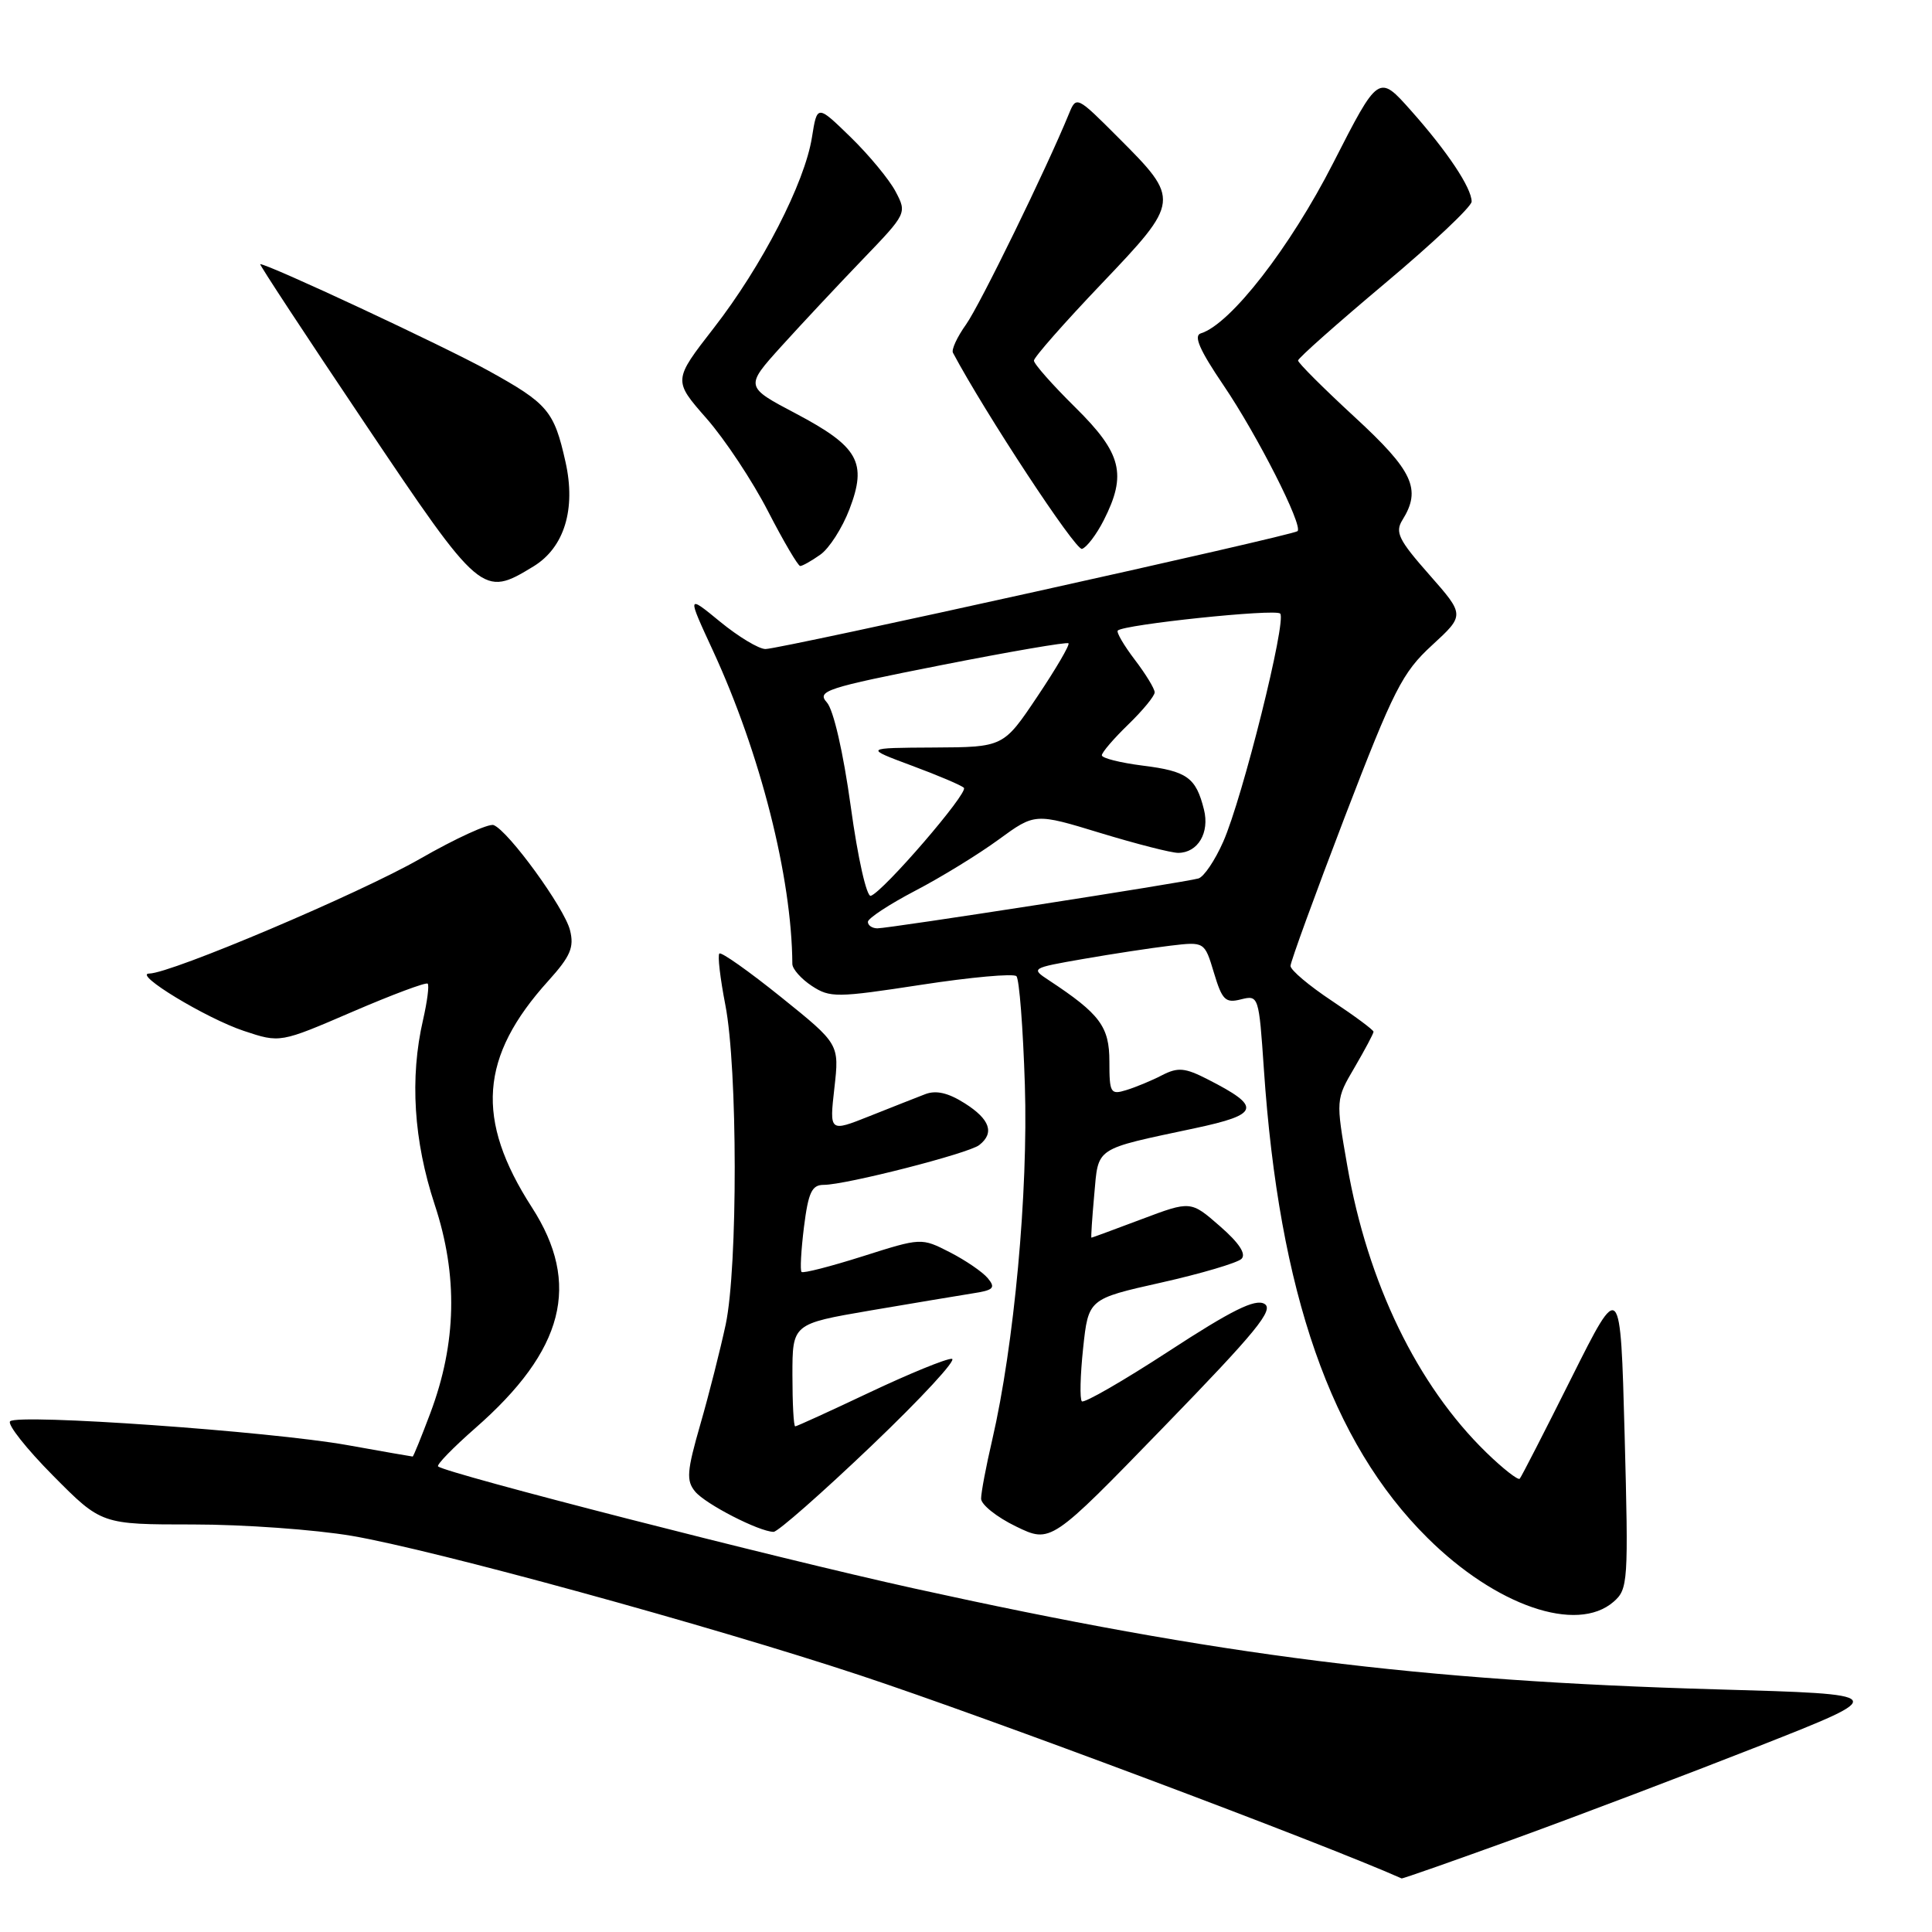 <?xml version="1.0" encoding="UTF-8" standalone="no"?>
<!DOCTYPE svg PUBLIC "-//W3C//DTD SVG 1.1//EN" "http://www.w3.org/Graphics/SVG/1.1/DTD/svg11.dtd" >
<svg xmlns="http://www.w3.org/2000/svg" xmlns:xlink="http://www.w3.org/1999/xlink" version="1.1" viewBox="0 0 256 256">
 <g >
 <path fill="currentColor"
d=" M 200.91 243.57 C 209.14 240.58 223.67 235.06 233.19 231.32 C 250.49 224.50 250.49 224.50 227.50 223.85 C 188.07 222.73 161.60 219.40 121.05 210.46 C 102.73 206.42 59.21 195.26 58.05 194.31 C 57.81 194.10 60.02 191.83 62.96 189.25 C 74.77 178.92 77.03 170.13 70.47 159.97 C 62.96 148.31 63.56 140.02 72.67 129.95 C 75.59 126.71 76.10 125.53 75.53 123.26 C 74.80 120.31 67.36 110.08 65.41 109.33 C 64.77 109.08 60.37 111.09 55.65 113.80 C 47.63 118.40 22.63 128.99 19.78 129.00 C 17.54 129.01 27.30 134.93 32.31 136.60 C 37.11 138.20 37.11 138.20 46.69 134.07 C 51.96 131.80 56.45 130.12 56.67 130.34 C 56.89 130.56 56.61 132.71 56.06 135.12 C 54.28 142.82 54.81 151.16 57.60 159.62 C 60.70 169.00 60.51 177.96 57.02 187.25 C 55.83 190.41 54.78 193.00 54.68 193.00 C 54.58 193.00 50.67 192.32 46.00 191.48 C 35.79 189.66 2.36 187.30 1.34 188.33 C 0.94 188.73 3.50 191.97 7.03 195.53 C 13.44 202.00 13.44 202.00 25.59 202.00 C 32.27 202.00 41.73 202.68 46.62 203.51 C 57.47 205.36 94.00 215.38 113.94 221.98 C 130.68 227.52 175.03 244.15 185.72 248.90 C 185.84 248.96 192.68 246.55 200.91 243.57 Z  M 213.80 212.25 C 215.73 210.57 215.79 209.67 215.27 190.05 C 214.72 169.60 214.72 169.60 208.24 182.55 C 204.68 189.67 201.59 195.70 201.37 195.94 C 201.15 196.17 199.14 194.60 196.92 192.44 C 187.79 183.54 181.23 170.02 178.52 154.46 C 176.99 145.69 176.99 145.69 179.50 141.42 C 180.87 139.07 182.00 136.95 182.00 136.71 C 182.00 136.48 179.53 134.64 176.50 132.63 C 173.47 130.62 171.00 128.54 171.00 127.99 C 171.00 127.45 174.24 118.57 178.19 108.25 C 184.68 91.35 185.82 89.11 189.75 85.50 C 194.10 81.50 194.10 81.50 189.38 76.14 C 185.32 71.54 184.82 70.52 185.83 68.90 C 188.37 64.83 187.25 62.40 179.50 55.26 C 175.38 51.46 172.00 48.09 172.00 47.77 C 172.00 47.46 177.18 42.87 183.50 37.56 C 189.82 32.26 195.00 27.38 195.00 26.71 C 194.99 24.89 191.79 20.08 186.97 14.66 C 182.67 9.82 182.67 9.82 176.64 21.63 C 170.93 32.82 163.04 42.97 159.12 44.17 C 158.12 44.47 158.95 46.38 162.12 51.05 C 166.62 57.69 172.69 69.66 171.93 70.38 C 171.33 70.95 103.39 86.00 101.43 86.00 C 100.55 86.00 97.86 84.38 95.43 82.39 C 91.03 78.78 91.03 78.78 94.48 86.24 C 100.75 99.83 104.92 116.24 104.99 127.73 C 105.00 128.40 106.16 129.71 107.57 130.64 C 109.98 132.22 110.86 132.21 122.07 130.49 C 128.63 129.48 134.30 128.97 134.68 129.35 C 135.06 129.72 135.56 136.21 135.80 143.77 C 136.25 157.98 134.38 178.24 131.47 190.81 C 130.66 194.28 130.00 197.78 130.00 198.58 C 130.00 199.37 132.08 201.03 134.62 202.26 C 139.24 204.50 139.24 204.50 154.20 189.08 C 166.51 176.40 168.87 173.51 167.53 172.76 C 166.30 172.07 163.19 173.62 154.89 179.03 C 148.83 182.98 143.64 185.97 143.35 185.68 C 143.06 185.39 143.14 182.22 143.52 178.64 C 144.22 172.11 144.22 172.11 153.86 169.95 C 159.16 168.76 163.95 167.34 164.50 166.81 C 165.16 166.16 164.19 164.69 161.64 162.47 C 157.78 159.10 157.78 159.10 151.27 161.55 C 147.69 162.90 144.70 164.00 144.62 164.00 C 144.54 164.00 144.71 161.45 144.99 158.33 C 145.57 151.90 144.88 152.36 158.31 149.50 C 166.95 147.66 167.21 146.68 160.05 143.03 C 157.01 141.47 156.09 141.39 153.98 142.47 C 152.62 143.18 150.49 144.06 149.25 144.44 C 147.15 145.09 147.00 144.84 147.00 140.66 C 147.00 136.03 145.76 134.36 138.98 129.89 C 136.57 128.31 136.63 128.27 143.52 127.07 C 147.36 126.40 152.55 125.61 155.06 125.31 C 159.61 124.77 159.61 124.77 160.85 128.89 C 161.94 132.52 162.37 132.95 164.44 132.42 C 166.77 131.84 166.81 131.97 167.47 141.67 C 169.48 171.32 176.39 191.13 189.14 203.77 C 198.22 212.79 208.93 216.47 213.80 212.25 Z  M 115.50 191.55 C 122.10 185.25 126.88 180.08 126.12 180.05 C 125.35 180.02 120.46 182.03 115.23 184.50 C 110.01 186.97 105.57 189.00 105.37 189.00 C 105.16 189.00 105.00 185.94 105.00 182.21 C 105.00 175.42 105.00 175.42 115.25 173.66 C 120.89 172.70 127.00 171.68 128.82 171.39 C 131.66 170.96 131.96 170.66 130.89 169.37 C 130.20 168.54 127.93 166.99 125.86 165.93 C 122.08 164.00 122.08 164.00 114.33 166.46 C 110.07 167.81 106.42 168.75 106.21 168.54 C 106.00 168.34 106.15 165.66 106.53 162.58 C 107.11 157.99 107.57 157.00 109.15 157.00 C 112.07 157.00 128.33 152.84 129.75 151.73 C 131.81 150.12 131.18 148.31 127.83 146.19 C 125.62 144.79 124.02 144.43 122.58 144.99 C 121.44 145.43 118.11 146.74 115.20 147.90 C 109.90 150.01 109.90 150.01 110.56 144.17 C 111.22 138.34 111.22 138.34 103.49 132.12 C 99.24 128.70 95.56 126.10 95.32 126.35 C 95.07 126.59 95.43 129.65 96.11 133.15 C 97.75 141.55 97.77 167.87 96.16 175.50 C 95.45 178.80 93.95 184.75 92.80 188.73 C 91.01 194.95 90.91 196.19 92.11 197.64 C 93.48 199.30 100.56 202.94 102.50 202.98 C 103.05 202.99 108.90 197.85 115.50 191.55 Z  M 70.69 75.05 C 74.77 72.56 76.34 67.46 74.93 61.20 C 73.42 54.44 72.59 53.47 64.70 49.11 C 58.71 45.81 35.57 35.00 34.48 35.00 C 34.31 35.00 40.52 44.45 48.28 56.00 C 63.74 79.02 63.93 79.17 70.69 75.05 Z  M 108.69 73.50 C 109.87 72.68 111.61 69.96 112.56 67.47 C 114.93 61.27 113.76 59.19 105.46 54.80 C 98.70 51.24 98.70 51.24 103.55 45.87 C 106.22 42.92 111.06 37.75 114.30 34.38 C 120.15 28.30 120.18 28.24 118.67 25.38 C 117.84 23.80 115.16 20.56 112.72 18.18 C 108.28 13.86 108.28 13.86 107.59 18.18 C 106.64 24.22 100.97 35.24 94.59 43.45 C 89.19 50.40 89.19 50.40 93.62 55.45 C 96.06 58.23 99.72 63.76 101.77 67.75 C 103.82 71.73 105.74 74.99 106.03 75.00 C 106.32 75.00 107.52 74.33 108.69 73.50 Z  M 146.25 68.94 C 149.34 62.86 148.64 60.06 142.50 54.00 C 139.47 51.01 137.00 48.22 137.00 47.78 C 137.00 47.35 141.02 42.78 145.94 37.62 C 156.41 26.63 156.42 26.47 148.16 18.21 C 142.67 12.71 142.62 12.69 141.64 15.08 C 138.66 22.36 129.85 40.40 128.01 42.99 C 126.83 44.64 126.05 46.33 126.27 46.74 C 130.48 54.66 142.53 73.00 143.37 72.73 C 143.99 72.54 145.29 70.83 146.25 68.94 Z  M 115.00 122.15 C 115.00 121.69 117.81 119.84 121.25 118.04 C 124.69 116.25 129.67 113.19 132.32 111.25 C 137.14 107.73 137.14 107.73 145.82 110.38 C 150.59 111.83 155.23 113.02 156.13 113.01 C 158.73 112.99 160.30 110.34 159.53 107.27 C 158.47 103.02 157.29 102.18 151.43 101.45 C 148.44 101.07 146.00 100.46 146.00 100.08 C 146.00 99.70 147.57 97.87 149.50 96.00 C 151.43 94.13 153.00 92.22 153.00 91.74 C 153.00 91.26 151.81 89.31 150.36 87.41 C 148.91 85.50 147.90 83.77 148.11 83.55 C 148.92 82.75 168.97 80.64 169.63 81.30 C 170.52 82.19 164.64 105.76 162.08 111.54 C 160.99 114.01 159.52 116.19 158.80 116.40 C 156.97 116.93 117.77 123.02 116.25 123.01 C 115.56 123.00 115.00 122.62 115.00 122.15 Z  M 112.73 106.87 C 111.73 99.64 110.44 94.04 109.56 93.07 C 108.20 91.56 109.44 91.15 124.64 88.15 C 133.76 86.35 141.38 85.04 141.58 85.24 C 141.78 85.44 139.92 88.62 137.45 92.30 C 132.96 99.00 132.96 99.00 123.73 99.05 C 114.50 99.10 114.50 99.10 120.81 101.45 C 124.29 102.74 127.40 104.06 127.72 104.39 C 128.36 105.03 117.05 118.15 115.39 118.70 C 114.84 118.89 113.67 113.73 112.73 106.87 Z "/>
</g>
</svg>
